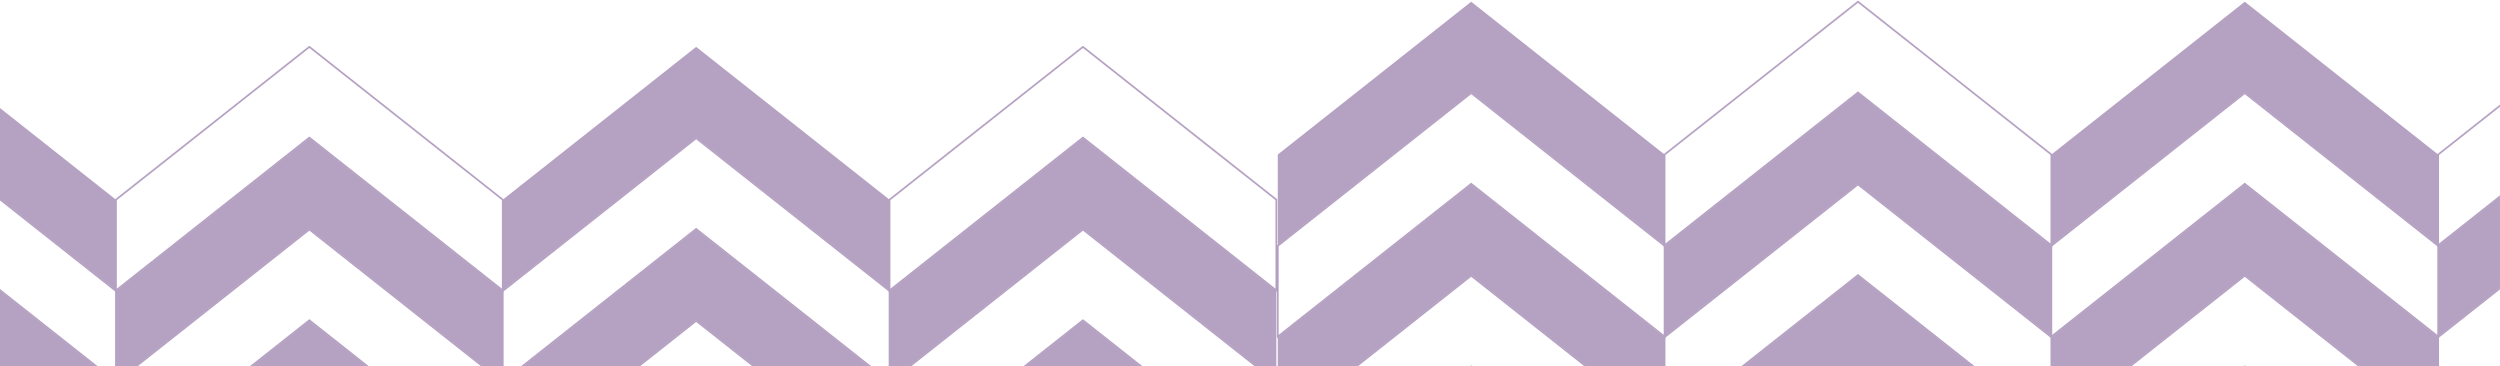 <svg width="1440" height="211" viewBox="0 0 1440 211" fill="none" xmlns="http://www.w3.org/2000/svg">
<g opacity="0.5">
<g opacity="0.768">
<path fill-rule="evenodd" clip-rule="evenodd" d="M-156 272.828L-44.604 184.811L66.792 272.828V325.088L-44.604 237.071L-156 325.088V272.828Z" stroke="#3F0C63"/>
<path fill-rule="evenodd" clip-rule="evenodd" d="M289.585 272.828L400.981 184.811L512.377 272.828V325.088L400.981 237.071L289.585 325.088V272.828Z" stroke="#3F0C63"/>
<path fill-rule="evenodd" clip-rule="evenodd" d="M-156 167.621L-44.604 79.604L66.792 167.621V219.88L-44.604 131.864L-156 219.88V167.621Z" stroke="#3F0C63"/>
<path fill-rule="evenodd" clip-rule="evenodd" d="M289.585 167.621L400.981 79.604L512.377 167.621V219.88L400.981 131.864L289.585 219.88V167.621Z" stroke="#3F0C63"/>
<path fill-rule="evenodd" clip-rule="evenodd" d="M66.792 272.828L178.188 184.811L289.584 272.828V325.088L178.188 237.071L66.792 325.088V272.828Z" fill="#3F0C63"/>
<path fill-rule="evenodd" clip-rule="evenodd" d="M512.377 272.828L623.773 184.811L735.169 272.828V325.088L623.773 237.071L512.377 325.088V272.828Z" fill="#3F0C63"/>
<path fill-rule="evenodd" clip-rule="evenodd" d="M66.792 167.621L178.188 79.604L289.584 167.621V219.88L178.188 131.864L66.792 219.88V167.621Z" fill="#3F0C63"/>
<path fill-rule="evenodd" clip-rule="evenodd" d="M512.377 167.621L623.773 79.604L735.169 167.621V219.88L623.773 131.864L512.377 219.88V167.621Z" fill="#3F0C63"/>
<path fill-rule="evenodd" clip-rule="evenodd" d="M-156 220.224L-44.604 132.208L66.792 220.224V272.484L-44.604 184.467L-156 272.484V220.224Z" fill="#3F0C63"/>
<path fill-rule="evenodd" clip-rule="evenodd" d="M289.585 220.224L400.981 132.208L512.377 220.224V272.484L400.981 184.467L289.585 272.484V220.224Z" fill="#3F0C63"/>
<path fill-rule="evenodd" clip-rule="evenodd" d="M-156 115.017L-44.604 27L66.792 115.017V167.277L-44.604 79.26L-156 167.277V115.017Z" fill="#3F0C63"/>
<path fill-rule="evenodd" clip-rule="evenodd" d="M289.585 115.017L400.981 27L512.377 115.017V167.277L400.981 79.26L289.585 167.277V115.017Z" fill="#3F0C63"/>
<path fill-rule="evenodd" clip-rule="evenodd" d="M66.792 220.224L178.188 132.208L289.584 220.224V272.484L178.188 184.467L66.792 272.484V220.224Z" stroke="#3F0C63"/>
<path fill-rule="evenodd" clip-rule="evenodd" d="M512.377 220.224L623.773 132.208L735.169 220.224V272.484L623.773 184.467L512.377 272.484V220.224Z" stroke="#3F0C63"/>
<path fill-rule="evenodd" clip-rule="evenodd" d="M66.792 115.017L178.188 27L289.584 115.017V167.277L178.188 79.26L66.792 167.277V115.017Z" stroke="#3F0C63"/>
<path fill-rule="evenodd" clip-rule="evenodd" d="M512.377 115.017L623.773 27L735.169 115.017V167.277L623.773 79.26L512.377 167.277V115.017Z" stroke="#3F0C63"/>
</g>
<g opacity="0.768">
<path fill-rule="evenodd" clip-rule="evenodd" d="M736 246.828L847.396 158.811L958.792 246.828V299.088L847.396 211.071L736 299.088V246.828Z" stroke="#3F0C63"/>
<path fill-rule="evenodd" clip-rule="evenodd" d="M1181.58 246.828L1292.98 158.811L1404.38 246.828V299.088L1292.98 211.071L1181.58 299.088V246.828Z" stroke="#3F0C63"/>
<path fill-rule="evenodd" clip-rule="evenodd" d="M736 141.621L847.396 53.604L958.792 141.621V193.88L847.396 105.864L736 193.88V141.621Z" stroke="#3F0C63"/>
<path fill-rule="evenodd" clip-rule="evenodd" d="M1181.58 141.621L1292.98 53.604L1404.38 141.621V193.88L1292.98 105.864L1181.58 193.88V141.621Z" stroke="#3F0C63"/>
<path fill-rule="evenodd" clip-rule="evenodd" d="M958.792 246.828L1070.19 158.811L1181.58 246.828V299.088L1070.19 211.071L958.792 299.088V246.828Z" fill="#3F0C63"/>
<path fill-rule="evenodd" clip-rule="evenodd" d="M1404.38 246.828L1515.77 158.811L1627.17 246.828V299.088L1515.77 211.071L1404.38 299.088V246.828Z" fill="#3F0C63"/>
<path fill-rule="evenodd" clip-rule="evenodd" d="M958.792 141.621L1070.19 53.604L1181.58 141.621V193.88L1070.19 105.864L958.792 193.88V141.621Z" fill="#3F0C63"/>
<path fill-rule="evenodd" clip-rule="evenodd" d="M1404.38 141.621L1515.77 53.604L1627.17 141.621V193.88L1515.77 105.864L1404.38 193.88V141.621Z" fill="#3F0C63"/>
<path fill-rule="evenodd" clip-rule="evenodd" d="M736 194.224L847.396 106.208L958.792 194.224V246.484L847.396 158.467L736 246.484V194.224Z" fill="#3F0C63"/>
<path fill-rule="evenodd" clip-rule="evenodd" d="M1181.58 194.224L1292.98 106.208L1404.38 194.224V246.484L1292.98 158.467L1181.58 246.484V194.224Z" fill="#3F0C63"/>
<path fill-rule="evenodd" clip-rule="evenodd" d="M736 89.017L847.396 1L958.792 89.017V141.277L847.396 53.26L736 141.277V89.017Z" fill="#3F0C63"/>
<path fill-rule="evenodd" clip-rule="evenodd" d="M1181.58 89.017L1292.98 1L1404.38 89.017V141.277L1292.98 53.26L1181.58 141.277V89.017Z" fill="#3F0C63"/>
<path fill-rule="evenodd" clip-rule="evenodd" d="M958.792 194.224L1070.19 106.208L1181.58 194.224V246.484L1070.19 158.467L958.792 246.484V194.224Z" stroke="#3F0C63"/>
<path fill-rule="evenodd" clip-rule="evenodd" d="M1404.38 194.224L1515.77 106.208L1627.17 194.224V246.484L1515.77 158.467L1404.38 246.484V194.224Z" stroke="#3F0C63"/>
<path fill-rule="evenodd" clip-rule="evenodd" d="M958.792 89.017L1070.19 1L1181.58 89.017V141.277L1070.19 53.26L958.792 141.277V89.017Z" stroke="#3F0C63"/>
<path fill-rule="evenodd" clip-rule="evenodd" d="M958.792 299.432L1070.19 211.415L1181.58 299.432V351.692L1070.19 263.675L958.792 351.692V299.432Z" stroke="#3F0C63"/>
<path fill-rule="evenodd" clip-rule="evenodd" d="M1404.38 89.017L1515.77 1L1627.17 89.017V141.277L1515.77 53.26L1404.38 141.277V89.017Z" stroke="#3F0C63"/>
<path fill-rule="evenodd" clip-rule="evenodd" d="M1404.38 299.432L1515.77 211.415L1627.17 299.432V351.692L1515.77 263.675L1404.38 351.692V299.432Z" stroke="#3F0C63"/>
</g>
</g>
</svg>
